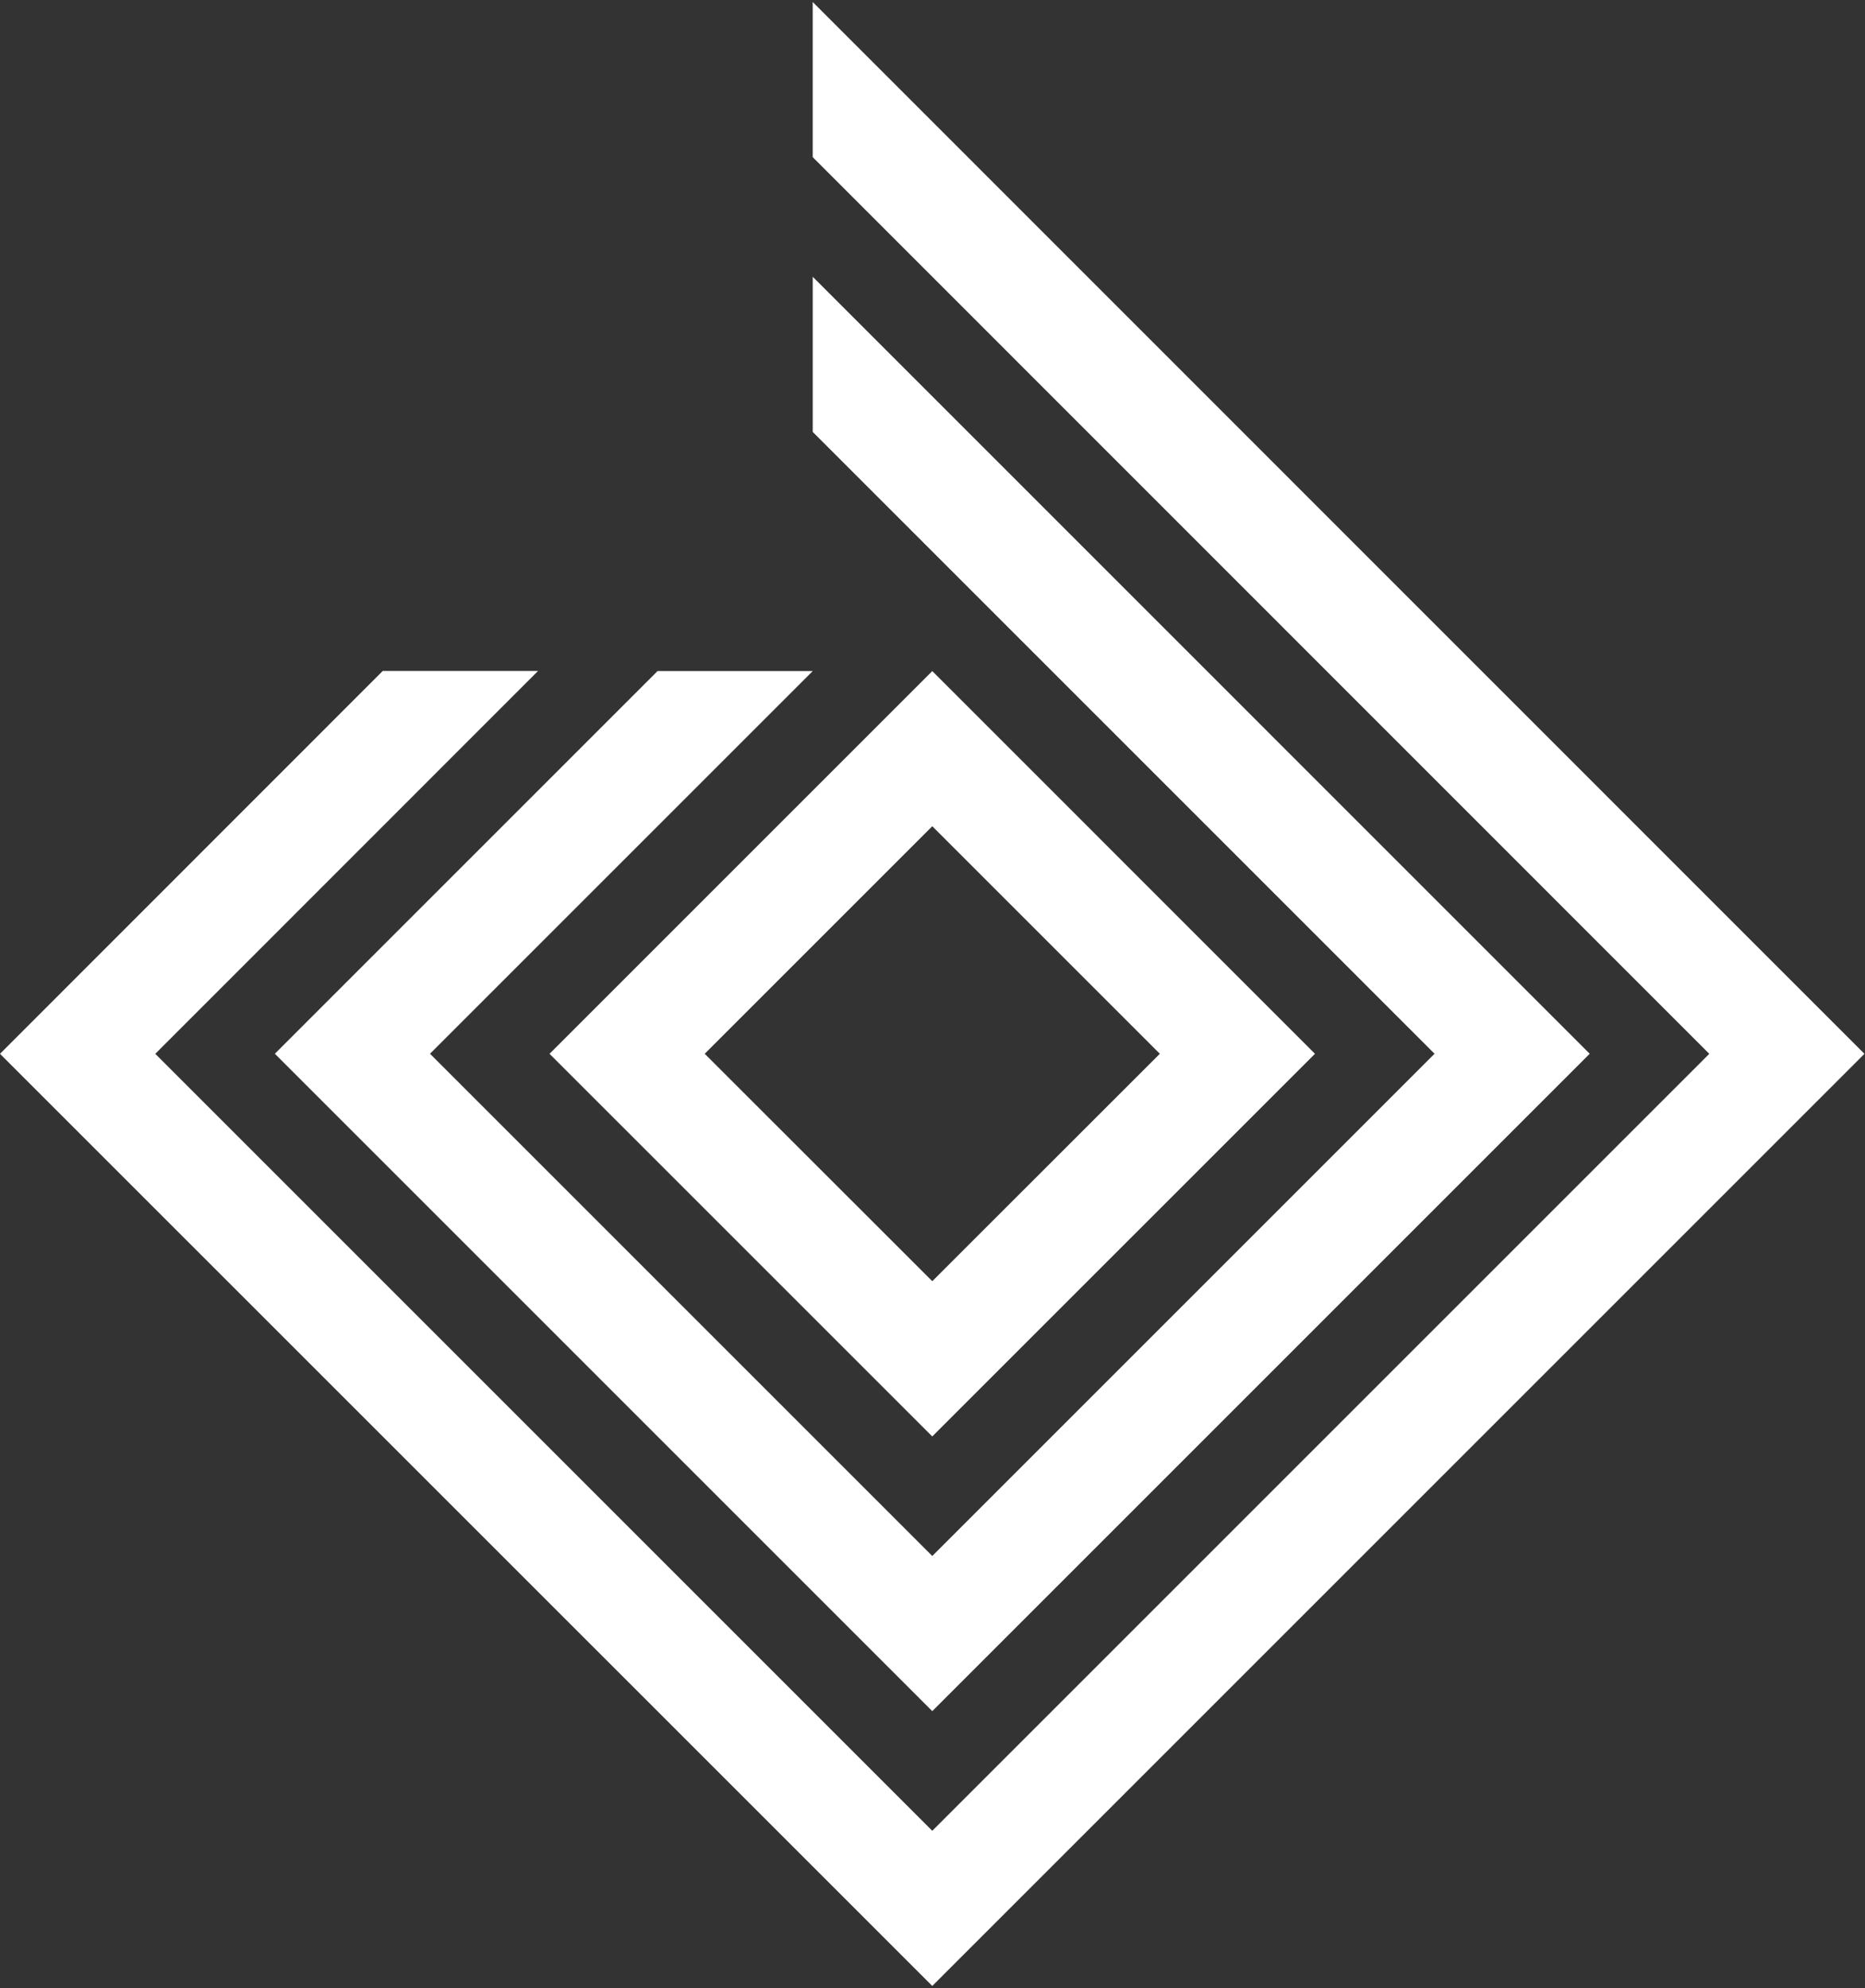 <svg width="423" height="451" viewBox="0 0 423 451" fill="none" xmlns="http://www.w3.org/2000/svg">
<rect x="0" y="0" width="423" height="451" fill="#333333" stroke="none"/>
<g clip-path="url(#clip0_149_432)">
<path d="M184.333 35.643V0.452L422.872 239.029L211.449 450.452L0 239.029L86.802 152.194H122.026L35.221 239.029L211.449 415.257L387.681 239.029L184.333 35.643Z" fill="white"/>
<path d="M325.371 239.012L211.45 352.929L97.529 239.012L184.335 152.21H149.139L62.338 239.012L211.45 388.124L360.563 239.012L184.335 62.779V97.971L325.371 239.012Z" fill="white"/>
<path fill-rule="evenodd" clip-rule="evenodd" d="M298.251 239.02L211.449 152.218L124.639 239.02L211.445 325.817L298.251 239.02ZM211.449 187.409L263.059 239.02L211.449 290.601L159.835 239.02L211.449 187.409Z" fill="white"/>
</g>
<defs>
<clipPath id="clip0_149_432">
<rect width="423" height="451" fill="white"/>
</clipPath>
</defs>
</svg>
